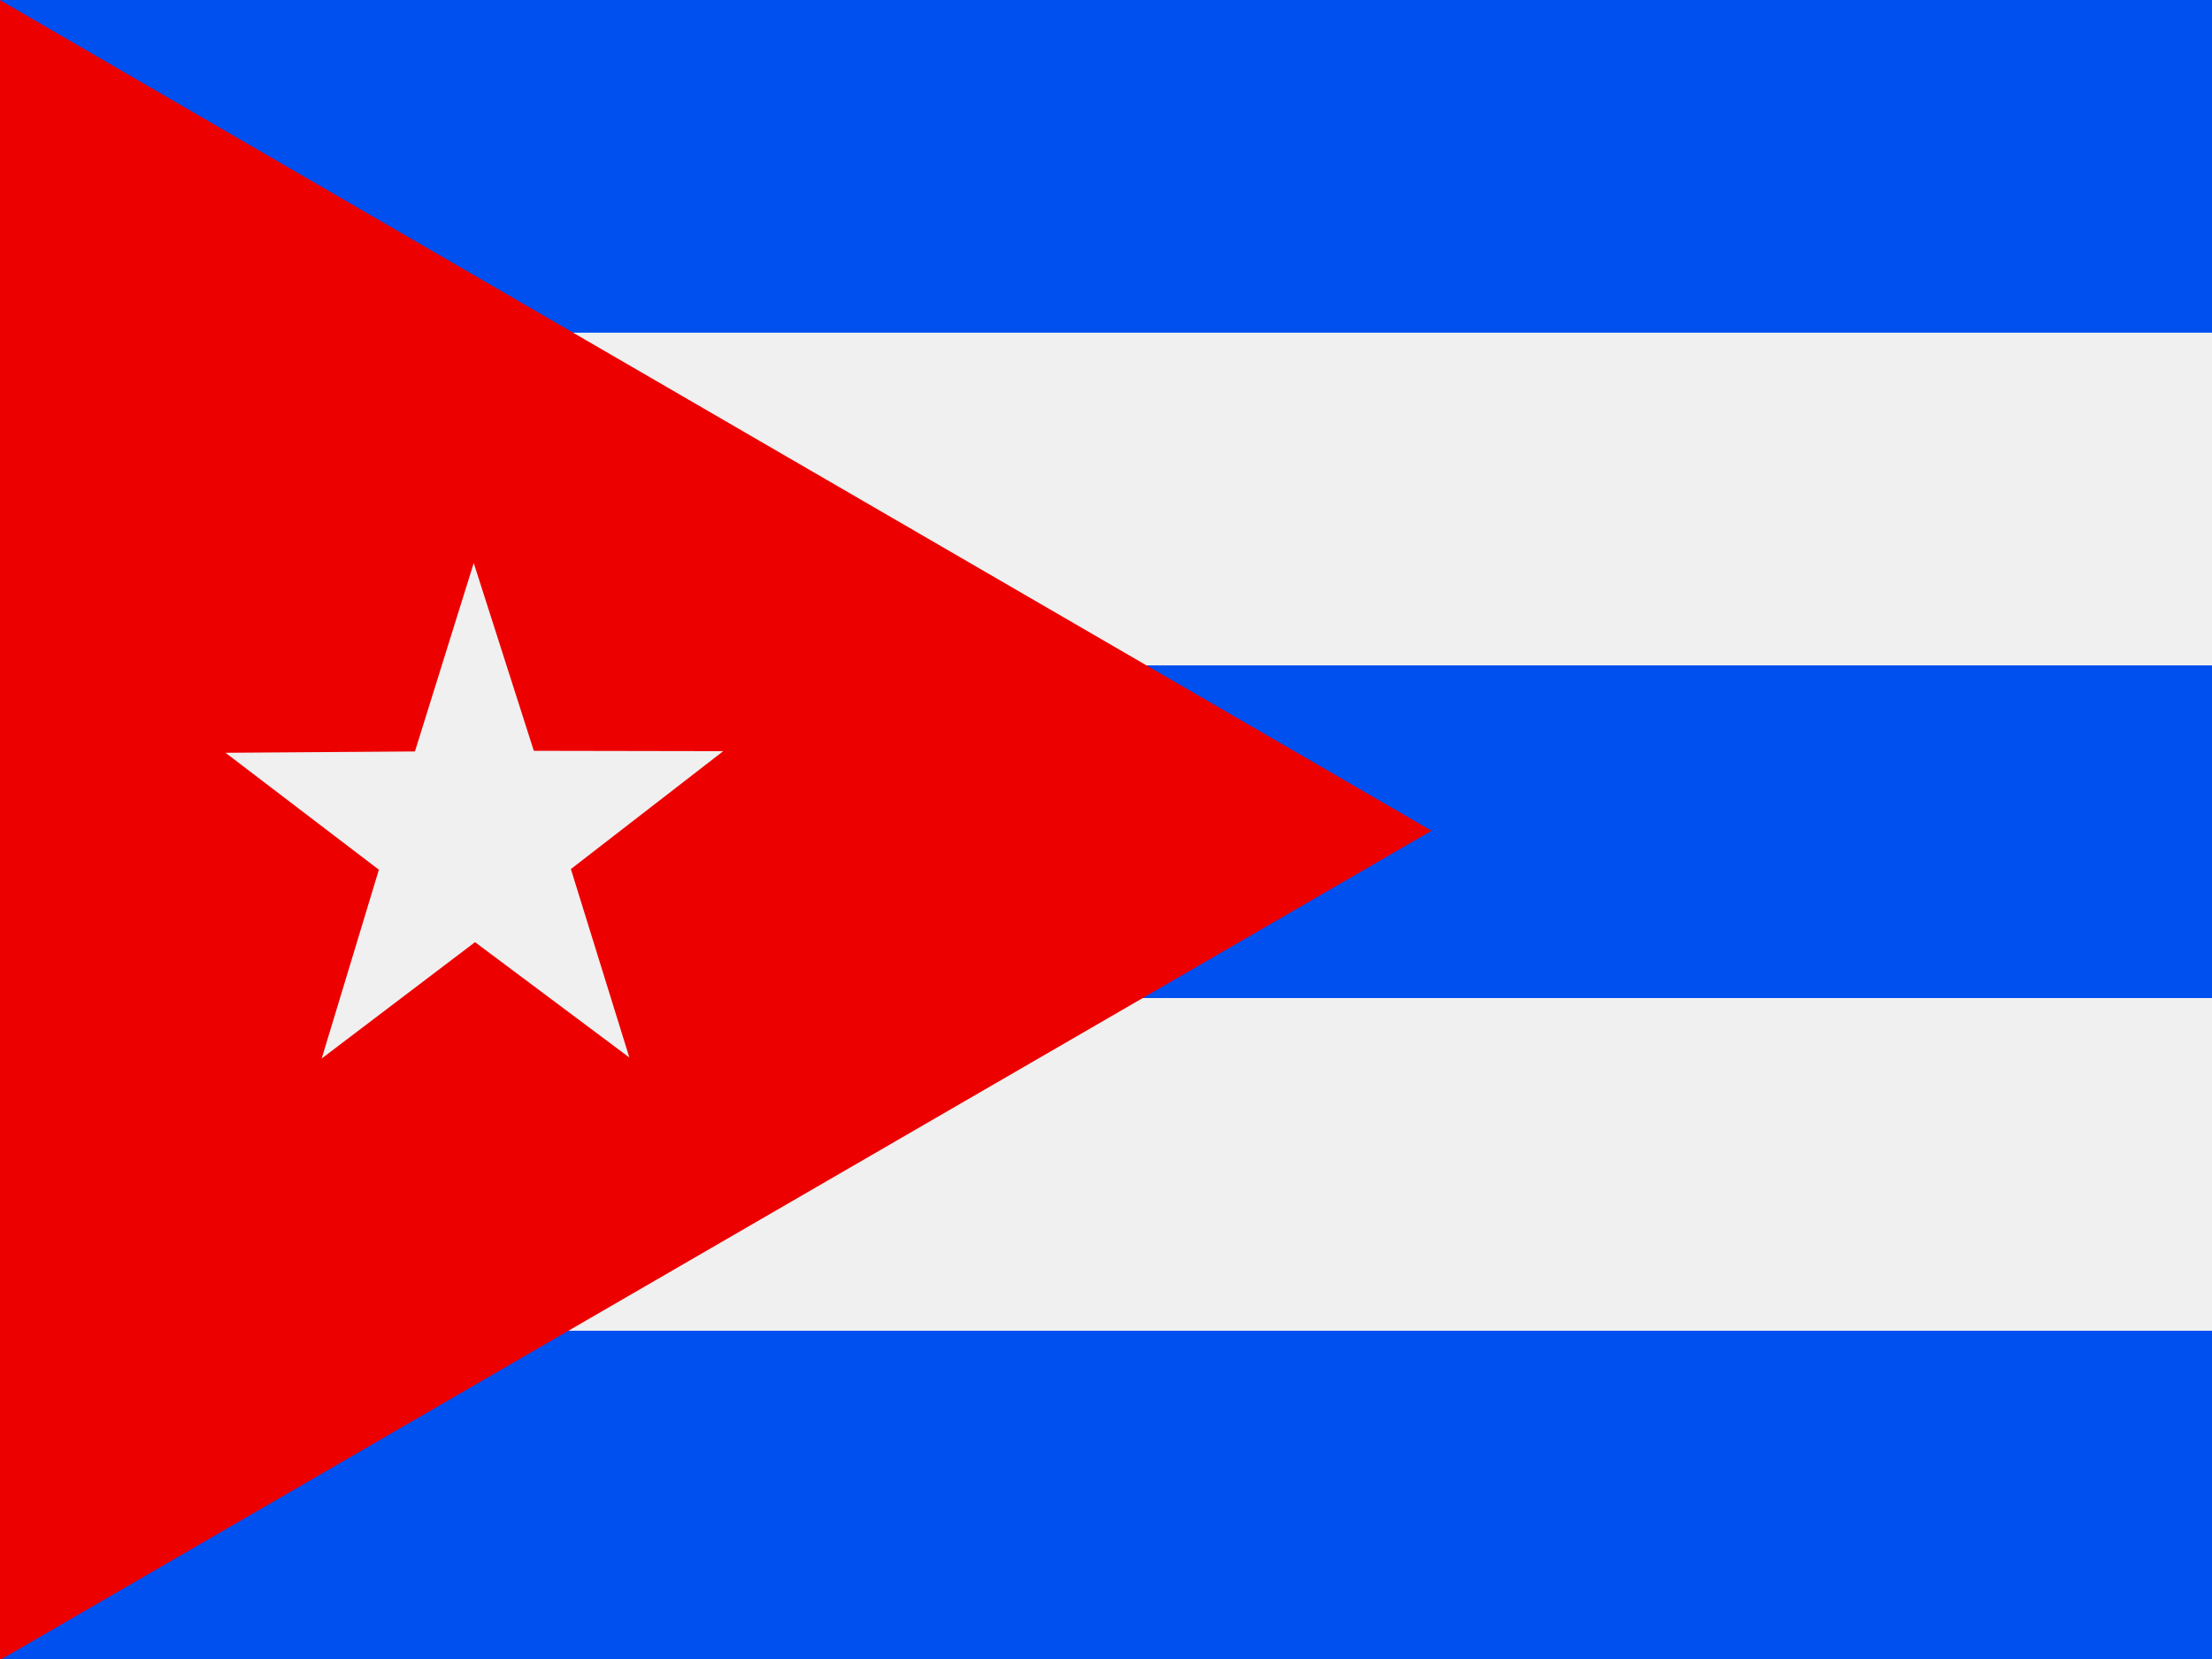 <svg width="60" height="45" viewBox="0 0 60 45" fill="none" xmlns="http://www.w3.org/2000/svg">
<rect x="0" y="0" width="60" height="45" fill="#333333" stroke="none"/>
<g clip-path="url(#clip0_264_8933)">
<path fill-rule="evenodd" clip-rule="evenodd" d="M-0.008 0H67.672V45.12H-0.008V0Z" fill="#0050F0"/>
<path fill-rule="evenodd" clip-rule="evenodd" d="M-0.008 9.024H67.672V18.048H-0.008V9.024ZM-0.008 27.072H67.672V36.096H-0.008V27.072Z" fill="#F0F0F0"/>
<path fill-rule="evenodd" clip-rule="evenodd" d="M-0.008 0L38.829 22.534L-0.008 45.032V0Z" fill="#ED0000"/>
<path fill-rule="evenodd" clip-rule="evenodd" d="M17.071 28.685L12.885 25.556L8.726 28.711L10.277 23.591L6.117 20.419L11.255 20.383L12.85 15.272L14.48 20.366L19.618 20.375L15.485 23.573L17.071 28.685Z" fill="#F0F0F0"/>
</g>
<defs>
<clipPath id="clip0_264_8933">
<rect width="60" height="45" fill="white"/>
</clipPath>
</defs>
</svg>
